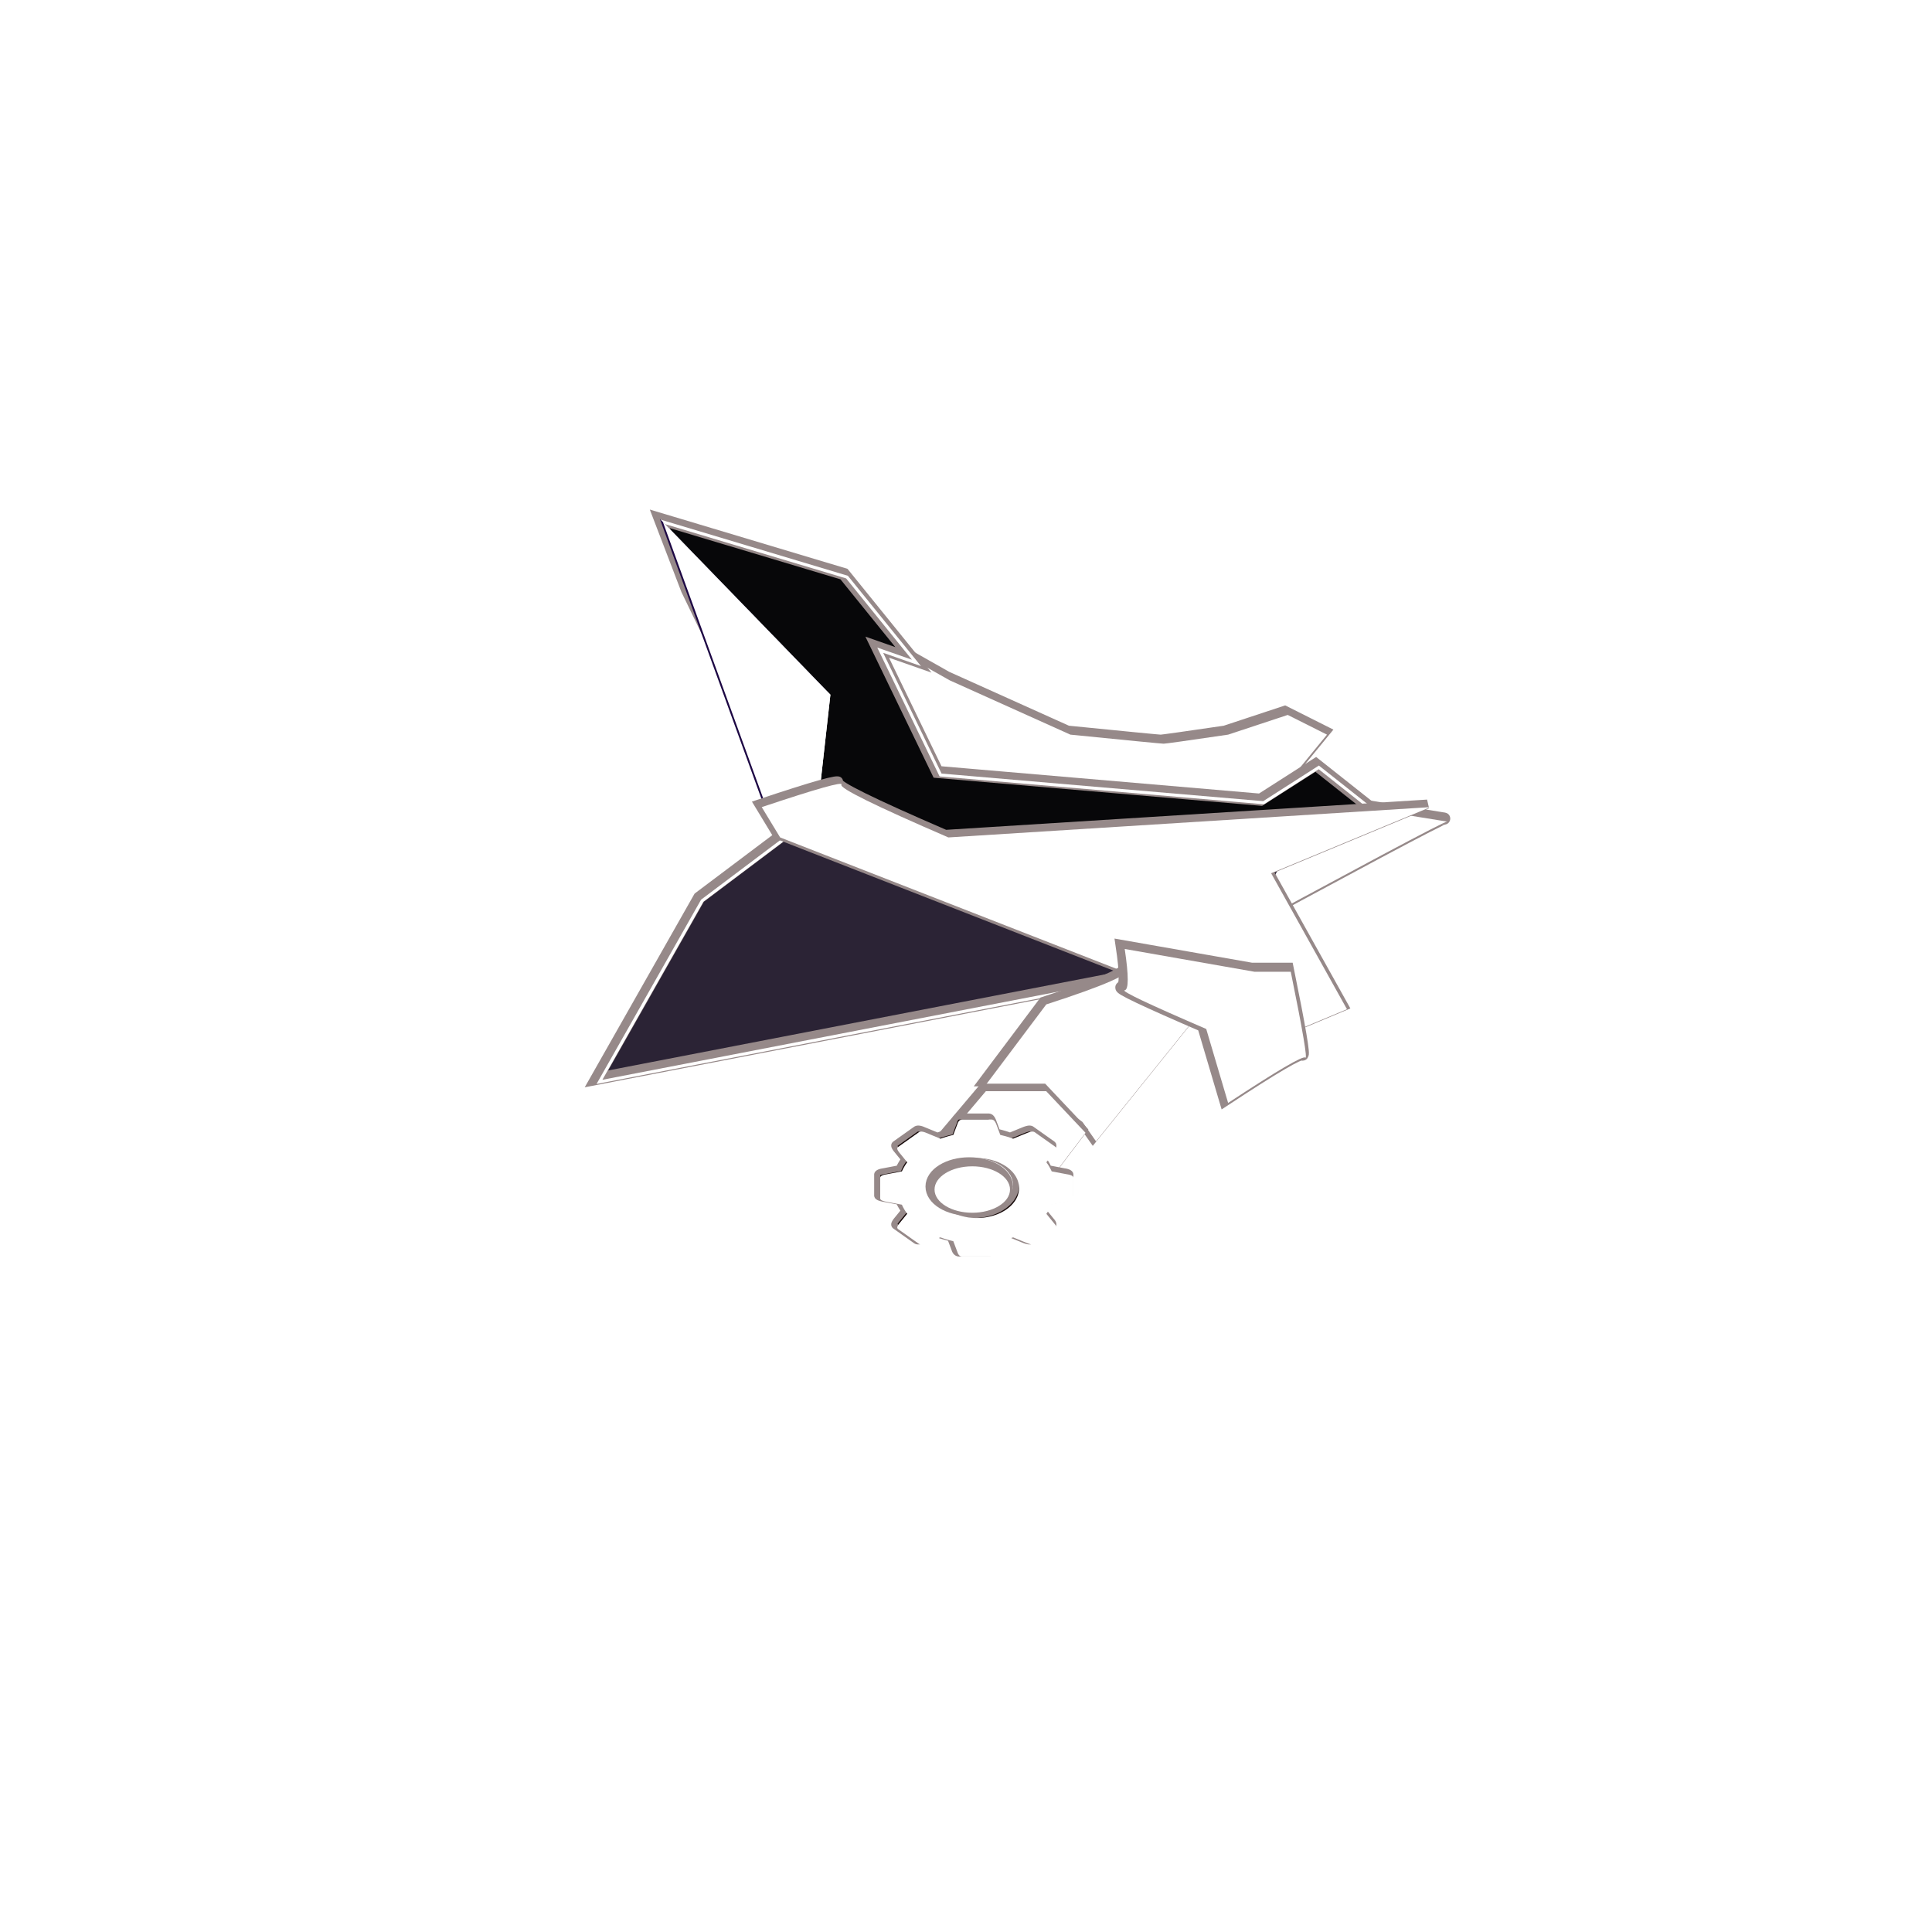 <?xml version="1.0" encoding="UTF-8" standalone="no"?>
<!DOCTYPE svg PUBLIC "-//W3C//DTD SVG 1.1//EN" "http://www.w3.org/Graphics/SVG/1.1/DTD/svg11.dtd">
<svg version="1.1" xmlns="http://www.w3.org/2000/svg" xmlns:xlink="http://www.w3.org/1999/xlink" preserveAspectRatio="xMidYMid meet" viewBox="0 0 640 640" width="640" height="640"><defs><path d="M478.38 271.16C477.57 271.02 449.31 286.09 393.58 316.36L290.58 278.14L338.58 284.91L439.58 264.91C466.24 269.21 479.18 271.29 478.38 271.16Z" id="b1iUxO52uI"></path><path d="" id="e44YRvXEj"></path><path d="" id="aFk2eqoJ8"></path><path d="M417.58 268.03L309.58 255.73L301.58 238.36L290.58 211.36L313.58 224.36L353.58 242.36C373.58 244.36 383.88 245.36 384.49 245.36C385.1 245.36 392.22 244.36 405.83 242.36L425.58 235.83L438.58 242.36L417.58 268.03Z" id="a1wHRl3jk6"></path><path d="M454.58 268.03L435.87 253.21L417.58 264.91L310.58 255.73L290.58 214.38L302.58 218.59L279.58 190.17L218.58 171.88L227.58 195.36L255.58 253.21L290.58 278.14" id="b1kzORMS37"></path><path d="M409.74 316.36C374.38 323.2 303.66 336.88 197.58 357.39L231.63 297.36L275.89 264.07L309.95 280.7L431.4 271.16" id="b3V19ET0ih"></path><path d="M256.08 275.21L270.08 264.91L274.08 229.12L218.58 171.88L256.08 275.21Z" id="a4pYfFo5YN"></path><path d="M251.34 266.37C269.61 260.26 278.4 257.78 277.73 258.94C277.05 260.09 288.86 265.91 313.16 276.41L472.83 266.37L420.08 288.27L445.2 333.32L424.9 341.82L257.43 276.41L251.34 266.37Z" id="a9NejROm"></path><path d="" id="a3OcPm0Gcu"></path><path d="M372.58 319.87C371.24 318.22 379.91 322.17 398.58 331.73L362.08 377.09L357.58 370.66L340.58 358.36L325.58 358.36L345.58 331.73C364.91 325.49 373.91 321.53 372.58 319.87Z" id="b4kgDgZiW5"></path><path d="M345.58 360.48L358.58 374.25L338.58 400.74L316.58 398.99L308.58 389.37L308.58 380.61L325.58 360.48L345.58 360.48Z" id="bkvSeD6gu"></path><path d="M327.5 369.87L327.57 369.87L327.63 369.88L327.68 369.89L327.74 369.9L327.79 369.92L327.85 369.93L327.9 369.95L327.95 369.97L328 370L328.04 370.02L328.09 370.05L328.13 370.08L328.18 370.1L328.22 370.14L328.26 370.17L328.3 370.2L328.34 370.24L328.37 370.28L328.41 370.32L328.44 370.36L328.48 370.4L328.51 370.44L328.54 370.49L328.58 370.53L328.61 370.58L328.64 370.63L328.67 370.68L328.7 370.73L328.73 370.78L328.76 370.83L328.78 370.89L328.81 370.94L328.84 371L328.87 371.05L328.89 371.11L328.92 371.16L328.95 371.22L328.98 371.28L330.36 374.96L330.79 375.06L331.75 375.3L332.7 375.57L333.62 375.86L334.52 376.17L334.6 376.2L339.26 374.29L339.34 374.26L339.42 374.23L339.49 374.21L339.57 374.18L339.64 374.15L339.72 374.13L339.79 374.11L339.87 374.08L339.94 374.06L340.01 374.04L340.08 374.02L340.15 374L340.22 373.98L340.29 373.96L340.36 373.94L340.43 373.93L340.49 373.92L340.56 373.9L340.63 373.89L340.69 373.88L340.75 373.87L340.82 373.87L340.88 373.86L340.94 373.86L341 373.86L341.06 373.86L341.12 373.86L341.18 373.87L341.24 373.87L341.29 373.88L341.35 373.89L341.4 373.9L341.46 373.92L341.51 373.94L341.56 373.95L341.61 373.98L341.66 374L341.71 374.03L341.76 374.06L341.81 374.09L348.6 378.9L348.64 378.94L348.68 378.97L348.72 379.01L348.76 379.04L348.79 379.08L348.82 379.12L348.84 379.15L348.87 379.19L348.88 379.23L348.9 379.27L348.91 379.32L348.92 379.36L348.93 379.4L348.94 379.44L348.94 379.49L348.94 379.53L348.94 379.58L348.93 379.62L348.92 379.67L348.91 379.71L348.9 379.76L348.89 379.81L348.87 379.86L348.85 379.9L348.83 379.95L348.81 380L348.78 380.05L348.76 380.1L348.73 380.15L348.7 380.2L348.67 380.25L348.63 380.3L348.6 380.35L348.56 380.4L348.52 380.45L348.48 380.5L348.44 380.55L348.4 380.6L348.36 380.66L348.31 380.71L345.62 384.01L345.67 384.08L346.12 384.72L346.53 385.38L346.91 386.05L347.25 386.73L347.38 387.03L352.58 388.02L352.66 388.03L352.74 388.04L352.82 388.06L352.9 388.07L352.98 388.09L353.06 388.11L353.13 388.12L353.21 388.14L353.28 388.16L353.35 388.18L353.42 388.2L353.49 388.22L353.56 388.24L353.63 388.27L353.69 388.29L353.76 388.31L353.82 388.34L353.88 388.36L353.93 388.39L353.99 388.42L354.04 388.44L354.09 388.47L354.14 388.5L354.19 388.53L354.23 388.56L354.28 388.6L354.32 388.63L354.35 388.66L354.39 388.7L354.42 388.73L354.45 388.77L354.47 388.81L354.5 388.85L354.52 388.89L354.54 388.93L354.55 388.97L354.56 389.01L354.57 389.06L354.57 389.1L354.58 389.15L354.58 395.96L354.57 396L354.57 396.05L354.56 396.09L354.55 396.13L354.54 396.18L354.52 396.21L354.5 396.25L354.47 396.29L354.45 396.33L354.42 396.36L354.39 396.4L354.35 396.43L354.32 396.46L354.28 396.49L354.23 396.52L354.19 396.55L354.14 396.58L354.09 396.61L354.04 396.64L353.99 396.66L353.93 396.69L353.88 396.71L353.82 396.74L353.76 396.76L353.69 396.79L353.63 396.81L353.56 396.83L353.49 396.85L353.42 396.87L353.35 396.9L353.28 396.92L353.21 396.94L353.13 396.96L353.06 396.98L352.98 397L352.9 397.01L352.82 397.03L352.74 397.05L352.66 397.07L352.58 397.09L347.38 398.07L347.25 398.38L346.91 399.06L346.53 399.73L346.12 400.38L345.67 401.03L345.62 401.09L348.31 404.39L348.36 404.44L348.4 404.49L348.44 404.54L348.48 404.59L348.52 404.64L348.56 404.69L348.6 404.74L348.63 404.79L348.67 404.84L348.7 404.89L348.73 404.94L348.76 404.99L348.78 405.04L348.81 405.09L348.83 405.14L348.85 405.19L348.87 405.24L348.89 405.28L348.9 405.33L348.91 405.38L348.92 405.42L348.93 405.47L348.94 405.52L348.94 405.56L348.94 405.61L348.94 405.65L348.93 405.69L348.92 405.74L348.91 405.78L348.9 405.82L348.88 405.86L348.87 405.9L348.84 405.94L348.82 405.98L348.79 406.01L348.76 406.05L348.72 406.09L348.68 406.12L348.64 406.16L348.6 406.19L341.81 411L341.76 411.04L341.71 411.07L341.66 411.09L341.61 411.12L341.56 411.14L341.51 411.16L341.46 411.18L341.4 411.19L341.35 411.2L341.29 411.21L341.24 411.22L341.18 411.23L341.12 411.23L341.06 411.23L341 411.23L340.94 411.23L340.88 411.23L340.82 411.23L340.75 411.22L340.69 411.21L340.63 411.2L340.56 411.19L340.49 411.18L340.43 411.16L340.36 411.15L340.29 411.13L340.22 411.11L340.15 411.1L340.08 411.08L340.01 411.06L339.94 411.03L339.87 411.01L339.79 410.99L339.72 410.96L339.64 410.94L339.57 410.91L339.49 410.89L339.42 410.86L339.34 410.83L339.26 410.8L334.62 408.9L334.52 408.93L333.62 409.25L332.7 409.54L331.75 409.81L330.79 410.05L330.36 410.15L328.98 413.83L328.95 413.88L328.92 413.94L328.89 414L328.87 414.06L328.84 414.11L328.81 414.17L328.78 414.22L328.76 414.27L328.73 414.33L328.7 414.38L328.67 414.43L328.64 414.48L328.61 414.53L328.58 414.57L328.54 414.62L328.51 414.66L328.48 414.71L328.44 414.75L328.41 414.79L328.37 414.83L328.34 414.87L328.3 414.9L328.26 414.94L328.22 414.97L328.18 415L328.13 415.03L328.09 415.06L328.04 415.09L328 415.11L327.95 415.13L327.9 415.15L327.85 415.17L327.79 415.19L327.74 415.2L327.68 415.22L327.63 415.23L327.57 415.23L327.5 415.24L327.44 415.24L327.38 415.24L317.78 415.24L317.71 415.24L317.65 415.24L317.58 415.23L317.52 415.23L317.46 415.22L317.41 415.2L317.35 415.19L317.29 415.17L317.24 415.15L317.19 415.13L317.14 415.11L317.09 415.09L317.04 415.06L316.99 415.03L316.95 415L316.9 414.97L316.86 414.94L316.82 414.9L316.78 414.87L316.74 414.83L316.7 414.79L316.67 414.75L316.63 414.71L316.6 414.66L316.56 414.62L316.53 414.57L316.5 414.53L316.47 414.48L316.44 414.43L316.41 414.38L316.38 414.33L316.36 414.27L316.33 414.22L316.31 414.17L316.28 414.11L316.26 414.06L316.24 414L316.22 413.94L316.2 413.88L316.18 413.83L314.79 410.15L314.36 410.05L313.4 409.81L312.46 409.54L311.53 409.25L310.63 408.93L310.52 408.89L305.89 410.79L305.82 410.82L305.74 410.85L305.67 410.88L305.6 410.91L305.53 410.94L305.46 410.97L305.39 410.99L305.31 411.02L305.24 411.04L305.17 411.06L305.1 411.09L305.03 411.11L304.96 411.12L304.89 411.14L304.82 411.16L304.76 411.17L304.69 411.19L304.62 411.2L304.55 411.21L304.49 411.22L304.42 411.22L304.36 411.23L304.29 411.23L304.23 411.23L304.17 411.23L304.11 411.23L304.05 411.23L303.99 411.22L303.93 411.22L303.87 411.21L303.81 411.19L303.75 411.18L303.7 411.17L303.64 411.15L303.59 411.13L303.54 411.1L303.49 411.08L303.44 411.05L303.39 411.02L303.34 410.99L296.55 406.18L296.51 406.14L296.47 406.11L296.43 406.08L296.4 406.04L296.37 406L296.34 405.97L296.31 405.93L296.29 405.89L296.28 405.85L296.26 405.81L296.25 405.77L296.24 405.73L296.23 405.69L296.23 405.65L296.23 405.61L296.23 405.56L296.24 405.52L296.24 405.47L296.25 405.43L296.26 405.38L296.28 405.34L296.29 405.29L296.31 405.24L296.33 405.2L296.35 405.15L296.37 405.1L296.4 405.05L296.43 405L296.45 404.95L296.48 404.9L296.51 404.85L296.55 404.8L296.58 404.75L296.61 404.7L296.65 404.64L296.68 404.59L296.72 404.54L296.76 404.48L296.8 404.43L296.84 404.37L299.52 401.08L299.48 401.03L299.03 400.38L298.62 399.73L298.24 399.06L297.9 398.38L297.77 398.07L292.58 397.09L292.49 397.07L292.41 397.05L292.33 397.03L292.25 397.01L292.17 397L292.1 396.98L292.02 396.96L291.94 396.94L291.87 396.92L291.8 396.9L291.73 396.87L291.66 396.85L291.59 396.83L291.52 396.81L291.46 396.79L291.39 396.76L291.33 396.74L291.27 396.71L291.22 396.69L291.16 396.66L291.11 396.64L291.06 396.61L291.01 396.58L290.96 396.55L290.92 396.52L290.88 396.49L290.84 396.46L290.8 396.43L290.76 396.4L290.73 396.36L290.7 396.33L290.68 396.29L290.65 396.25L290.63 396.21L290.62 396.18L290.6 396.13L290.59 396.09L290.58 396.05L290.58 396L290.58 395.96L290.58 389.15L290.58 389.1L290.58 389.06L290.59 389.01L290.6 388.97L290.62 388.93L290.63 388.89L290.65 388.85L290.68 388.81L290.7 388.77L290.73 388.73L290.76 388.7L290.8 388.66L290.84 388.63L290.88 388.6L290.92 388.56L290.96 388.53L291.01 388.5L291.06 388.47L291.11 388.44L291.16 388.42L291.22 388.39L291.27 388.36L291.33 388.34L291.39 388.31L291.46 388.29L291.52 388.27L291.59 388.24L291.66 388.22L291.73 388.2L291.8 388.18L291.87 388.16L291.94 388.14L292.02 388.12L292.1 388.11L292.17 388.09L292.25 388.07L292.33 388.06L292.41 388.04L292.49 388.03L292.58 388.02L297.77 387.03L297.9 386.73L298.24 386.05L298.62 385.38L299.03 384.72L299.48 384.08L299.53 384.02L296.84 380.72L296.8 380.67L296.76 380.61L296.72 380.56L296.68 380.5L296.65 380.45L296.61 380.4L296.58 380.35L296.55 380.29L296.51 380.24L296.48 380.19L296.45 380.14L296.43 380.09L296.4 380.04L296.37 379.99L296.35 379.94L296.33 379.9L296.31 379.85L296.29 379.8L296.28 379.75L296.26 379.71L296.25 379.66L296.24 379.62L296.24 379.57L296.23 379.53L296.23 379.49L296.23 379.45L296.23 379.4L296.24 379.36L296.25 379.32L296.26 379.28L296.28 379.24L296.29 379.2L296.31 379.16L296.34 379.13L296.37 379.09L296.4 379.05L296.43 379.02L296.47 378.98L296.51 378.95L296.55 378.92L303.34 374.1L303.39 374.07L303.44 374.04L303.49 374.01L303.54 373.99L303.59 373.97L303.64 373.95L303.7 373.93L303.75 373.91L303.81 373.9L303.87 373.89L303.93 373.88L303.99 373.87L304.05 373.86L304.11 373.86L304.17 373.86L304.23 373.86L304.29 373.86L304.36 373.86L304.42 373.87L304.49 373.88L304.55 373.89L304.62 373.9L304.69 373.91L304.76 373.92L304.82 373.94L304.89 373.95L304.96 373.97L305.03 373.99L305.1 374.01L305.17 374.03L305.24 374.05L305.31 374.08L305.39 374.1L305.46 374.13L305.53 374.15L305.6 374.18L305.67 374.21L305.74 374.24L305.82 374.27L305.89 374.3L310.54 376.21L310.63 376.17L311.53 375.86L312.46 375.57L313.4 375.3L314.36 375.06L314.79 374.96L316.18 371.28L316.2 371.22L316.22 371.16L316.24 371.11L316.26 371.05L316.28 371L316.31 370.94L316.33 370.89L316.36 370.83L316.38 370.78L316.41 370.73L316.44 370.68L316.47 370.63L316.5 370.58L316.53 370.53L316.56 370.49L316.6 370.44L316.63 370.4L316.67 370.36L316.7 370.32L316.74 370.28L316.78 370.24L316.82 370.2L316.86 370.17L316.9 370.14L316.95 370.1L316.99 370.08L317.04 370.05L317.09 370.02L317.14 370L317.19 369.97L317.24 369.95L317.29 369.93L317.35 369.92L317.41 369.9L317.46 369.89L317.52 369.88L317.58 369.87L317.65 369.87L317.71 369.86L317.78 369.86L327.38 369.86L327.44 369.86L327.5 369.87ZM321.43 382.66L320.86 382.7L320.3 382.76L319.75 382.83L319.21 382.91L318.68 383.02L318.15 383.13L317.63 383.26L317.13 383.41L316.63 383.56L316.14 383.73L315.67 383.92L315.2 384.11L314.75 384.32L314.31 384.54L313.88 384.77L313.46 385.02L313.06 385.27L312.68 385.53L312.3 385.81L311.95 386.09L311.6 386.39L311.28 386.69L310.97 387L310.67 387.32L310.4 387.65L310.14 387.99L309.9 388.34L309.68 388.69L309.47 389.05L309.29 389.42L309.13 389.79L308.98 390.17L308.86 390.55L308.76 390.94L308.68 391.34L308.62 391.74L308.59 392.14L308.58 392.55L308.59 392.96L308.62 393.37L308.68 393.77L308.76 394.16L308.86 394.55L308.98 394.94L309.13 395.32L309.29 395.69L309.47 396.06L309.68 396.42L309.9 396.77L310.14 397.12L310.4 397.45L310.67 397.78L310.97 398.1L311.28 398.42L311.6 398.72L311.95 399.01L312.3 399.3L312.68 399.57L313.06 399.84L313.46 400.09L313.88 400.33L314.31 400.57L314.75 400.79L315.2 400.99L315.67 401.19L316.14 401.37L316.63 401.54L317.13 401.7L317.63 401.84L318.15 401.97L318.68 402.09L319.21 402.19L319.75 402.28L320.3 402.35L320.86 402.41L321.43 402.45L322 402.47L322.58 402.48L323.15 402.47L323.72 402.45L324.29 402.41L324.85 402.35L325.4 402.28L325.94 402.19L326.47 402.09L327 401.97L327.52 401.84L328.03 401.7L328.52 401.54L329.01 401.37L329.49 401.19L329.95 400.99L330.4 400.79L330.84 400.57L331.27 400.33L331.69 400.09L332.09 399.84L332.48 399.57L332.85 399.3L333.21 399.01L333.55 398.72L333.87 398.42L334.18 398.1L334.48 397.78L334.75 397.45L335.01 397.12L335.25 396.77L335.48 396.42L335.68 396.06L335.86 395.69L336.03 395.32L336.17 394.94L336.29 394.55L336.39 394.16L336.47 393.77L336.53 393.37L336.56 392.96L336.58 392.55L336.56 392.14L336.53 391.74L336.47 391.34L336.39 390.94L336.29 390.55L336.17 390.17L336.03 389.79L335.86 389.42L335.68 389.05L335.48 388.69L335.25 388.34L335.01 387.99L334.75 387.65L334.48 387.32L334.18 387L333.87 386.69L333.55 386.39L333.21 386.09L332.85 385.81L332.48 385.53L332.09 385.27L331.69 385.02L331.27 384.77L330.84 384.54L330.4 384.32L329.95 384.11L329.49 383.92L329.01 383.73L328.52 383.56L328.03 383.41L327.52 383.26L327 383.13L326.47 383.02L325.94 382.91L325.4 382.83L324.85 382.76L324.29 382.7L323.72 382.66L323.15 382.63L322.58 382.63L322 382.63L321.43 382.66Z" id="c2KmOb43xd"></path><path d="M333.58 393.05C333.58 397.3 327.97 400.74 321.08 400.74C314.18 400.74 308.58 397.3 308.58 393.05C308.58 388.81 314.18 385.36 321.08 385.36C327.97 385.36 333.58 388.81 333.58 393.05Z" id="a1sdr3Eybf"></path><path d="" id="a3sQRdf0G"></path><path d="" id="a3ghj7zOJY"></path><path d="M426.58 320.91C430.58 340.54 432.18 350.02 431.4 349.34C430.61 348.65 422.09 353.66 405.83 364.36L398.58 339.86C379.24 331.53 370.24 327.25 371.58 327.03C372.91 326.81 372.91 322.25 371.58 313.36L414.58 320.91L426.58 320.91Z" id="jXQEYoNPN"></path></defs><g><g><g><g><filter id="shadow16036249" x="281.58" y="255.91" width="206.83" height="70.45" filterUnits="userSpaceOnUse" primitiveUnits="userSpaceOnUse"><feFlood></feFlood><feComposite in2="SourceAlpha" operator="in"></feComposite><feGaussianBlur stdDeviation="1"></feGaussianBlur><feOffset dx="1" dy="1" result="afterOffset"></feOffset><feFlood flood-color="#000000" flood-opacity="0.5"></feFlood><feComposite in2="afterOffset" operator="in"></feComposite><feMorphology operator="dilate" radius="1"></feMorphology><feComposite in2="SourceAlpha" operator="out"></feComposite></filter><path d="M478.38 271.16C477.57 271.02 449.31 286.09 393.58 316.36L290.58 278.14L338.58 284.91L439.58 264.91C466.24 269.21 479.18 271.29 478.38 271.16Z" id="bfnH8Jbho" fill="white" fill-opacity="1" filter="url(#shadow16036249)"></path></g><use xlink:href="#b1iUxO52uI" opacity="1" fill="#170a0a" fill-opacity="1"></use><g><use xlink:href="#b1iUxO52uI" opacity="1" fill-opacity="0" stroke="#968989" stroke-width="4" stroke-opacity="1"></use></g><g><filter id="shadow14373717" x="281.58" y="255.91" width="206.83" height="70.45" filterUnits="userSpaceOnUse" primitiveUnits="userSpaceOnUse"><feFlood></feFlood><feComposite in2="SourceAlpha" operator="out"></feComposite><feGaussianBlur stdDeviation="1"></feGaussianBlur><feOffset dx="1" dy="1" result="afterOffset"></feOffset><feFlood flood-color="#ffffff" flood-opacity="0.8"></feFlood><feComposite in2="afterOffset" operator="in"></feComposite><feMorphology operator="dilate" radius="1"></feMorphology><feComposite in2="SourceAlpha" operator="in"></feComposite></filter><path d="M478.38 271.16C477.57 271.02 449.31 286.09 393.58 316.36L290.58 278.14L338.58 284.91L439.58 264.91C466.24 269.21 479.18 271.29 478.38 271.16Z" id="bZCDayg3y" fill="white" fill-opacity="1" filter="url(#shadow14373717)"></path></g></g><g><g><filter id="shadow3350475" x="432.83" y="349.36" width="19" height="19" filterUnits="userSpaceOnUse" primitiveUnits="userSpaceOnUse"><feFlood></feFlood><feComposite in2="SourceAlpha" operator="in"></feComposite><feGaussianBlur stdDeviation="1"></feGaussianBlur><feOffset dx="1" dy="1" result="afterOffset"></feOffset><feFlood flood-color="#000000" flood-opacity="0.5"></feFlood><feComposite in2="afterOffset" operator="in"></feComposite><feMorphology operator="dilate" radius="1"></feMorphology><feComposite in2="SourceAlpha" operator="out"></feComposite></filter><path d="" id="eZEqBlfQL" fill="none" stroke="white" filter="url(#shadow3350475)"></path></g><g><use xlink:href="#e44YRvXEj" opacity="1" fill-opacity="0" stroke="#968989" stroke-width="4" stroke-opacity="1"></use></g><g><filter id="shadow14803405" x="432.83" y="349.36" width="19" height="19" filterUnits="userSpaceOnUse" primitiveUnits="userSpaceOnUse"><feFlood></feFlood><feComposite in2="SourceAlpha" operator="out"></feComposite><feGaussianBlur stdDeviation="1"></feGaussianBlur><feOffset dx="1" dy="1" result="afterOffset"></feOffset><feFlood flood-color="#ffffff" flood-opacity="0.8"></feFlood><feComposite in2="afterOffset" operator="in"></feComposite><feMorphology operator="dilate" radius="1"></feMorphology><feComposite in2="SourceAlpha" operator="in"></feComposite></filter><path d="" id="c2dE2xTu6a" fill="none" stroke="white" filter="url(#shadow14803405)"></path></g></g><g><g><filter id="shadow2722849" x="426.87" y="233.36" width="19" height="19" filterUnits="userSpaceOnUse" primitiveUnits="userSpaceOnUse"><feFlood></feFlood><feComposite in2="SourceAlpha" operator="in"></feComposite><feGaussianBlur stdDeviation="1"></feGaussianBlur><feOffset dx="1" dy="1" result="afterOffset"></feOffset><feFlood flood-color="#000000" flood-opacity="0.5"></feFlood><feComposite in2="afterOffset" operator="in"></feComposite><feMorphology operator="dilate" radius="1"></feMorphology><feComposite in2="SourceAlpha" operator="out"></feComposite></filter><path d="" id="alzIUEnyN" fill="none" stroke="white" filter="url(#shadow2722849)"></path></g><g><use xlink:href="#aFk2eqoJ8" opacity="1" fill-opacity="0" stroke="#968989" stroke-width="4" stroke-opacity="1"></use></g><g><filter id="shadow708797" x="426.87" y="233.36" width="19" height="19" filterUnits="userSpaceOnUse" primitiveUnits="userSpaceOnUse"><feFlood></feFlood><feComposite in2="SourceAlpha" operator="out"></feComposite><feGaussianBlur stdDeviation="1"></feGaussianBlur><feOffset dx="1" dy="1" result="afterOffset"></feOffset><feFlood flood-color="#ffffff" flood-opacity="0.8"></feFlood><feComposite in2="afterOffset" operator="in"></feComposite><feMorphology operator="dilate" radius="1"></feMorphology><feComposite in2="SourceAlpha" operator="in"></feComposite></filter><path d="" id="bY0uW0rdM" fill="none" stroke="white" filter="url(#shadow708797)"></path></g></g><g><g><filter id="shadow3090702" x="281.58" y="202.36" width="167" height="75.67" filterUnits="userSpaceOnUse" primitiveUnits="userSpaceOnUse"><feFlood></feFlood><feComposite in2="SourceAlpha" operator="in"></feComposite><feGaussianBlur stdDeviation="1"></feGaussianBlur><feOffset dx="1" dy="1" result="afterOffset"></feOffset><feFlood flood-color="#000000" flood-opacity="0.5"></feFlood><feComposite in2="afterOffset" operator="in"></feComposite><feMorphology operator="dilate" radius="1"></feMorphology><feComposite in2="SourceAlpha" operator="out"></feComposite></filter><path d="M417.58 268.03L309.58 255.73L301.58 238.36L290.58 211.36L313.58 224.36L353.58 242.36C373.58 244.36 383.88 245.36 384.49 245.36C385.1 245.36 392.22 244.36 405.83 242.36L425.58 235.83L438.58 242.36L417.58 268.03Z" id="jaFgHQ245" fill="white" fill-opacity="1" filter="url(#shadow3090702)"></path></g><use xlink:href="#a1wHRl3jk6" opacity="1" fill="#0e054e" fill-opacity="1"></use><g><use xlink:href="#a1wHRl3jk6" opacity="1" fill-opacity="0" stroke="#968989" stroke-width="4" stroke-opacity="1"></use></g><g><filter id="shadow7235444" x="281.58" y="202.36" width="167" height="75.67" filterUnits="userSpaceOnUse" primitiveUnits="userSpaceOnUse"><feFlood></feFlood><feComposite in2="SourceAlpha" operator="out"></feComposite><feGaussianBlur stdDeviation="1"></feGaussianBlur><feOffset dx="1" dy="1" result="afterOffset"></feOffset><feFlood flood-color="#ffffff" flood-opacity="0.8"></feFlood><feComposite in2="afterOffset" operator="in"></feComposite><feMorphology operator="dilate" radius="1"></feMorphology><feComposite in2="SourceAlpha" operator="in"></feComposite></filter><path d="M417.58 268.03L309.58 255.73L301.58 238.36L290.58 211.36L313.58 224.36L353.58 242.36C373.58 244.36 383.88 245.36 384.49 245.36C385.1 245.36 392.22 244.36 405.83 242.36L425.58 235.83L438.58 242.36L417.58 268.03Z" id="c14qYus1OU" fill="white" fill-opacity="1" filter="url(#shadow7235444)"></path></g></g><g><g><filter id="shadow9809504" x="209.58" y="162.88" width="255" height="125.25" filterUnits="userSpaceOnUse" primitiveUnits="userSpaceOnUse"><feFlood></feFlood><feComposite in2="SourceAlpha" operator="in"></feComposite><feGaussianBlur stdDeviation="1"></feGaussianBlur><feOffset dx="1" dy="1" result="afterOffset"></feOffset><feFlood flood-color="#000000" flood-opacity="0.5"></feFlood><feComposite in2="afterOffset" operator="in"></feComposite><feMorphology operator="dilate" radius="1"></feMorphology><feComposite in2="SourceAlpha" operator="out"></feComposite></filter><path d="M454.58 268.03L435.87 253.21L417.58 264.91L310.58 255.73L290.58 214.38L302.58 218.59L279.58 190.17L218.58 171.88L227.58 195.36L255.58 253.21L290.58 278.14" id="cg6bkyvvW" fill="none" stroke="white" filter="url(#shadow9809504)"></path></g><use xlink:href="#b1kzORMS37" opacity="1" fill="#070709" fill-opacity="1"></use><g><use xlink:href="#b1kzORMS37" opacity="1" fill-opacity="0" stroke="#968989" stroke-width="4" stroke-opacity="1"></use></g><g><filter id="shadow2352820" x="209.58" y="162.88" width="255" height="125.25" filterUnits="userSpaceOnUse" primitiveUnits="userSpaceOnUse"><feFlood></feFlood><feComposite in2="SourceAlpha" operator="out"></feComposite><feGaussianBlur stdDeviation="1"></feGaussianBlur><feOffset dx="1" dy="1" result="afterOffset"></feOffset><feFlood flood-color="#ffffff" flood-opacity="0.8"></feFlood><feComposite in2="afterOffset" operator="in"></feComposite><feMorphology operator="dilate" radius="1"></feMorphology><feComposite in2="SourceAlpha" operator="in"></feComposite></filter><path d="M454.58 268.03L435.87 253.21L417.58 264.91L310.58 255.73L290.58 214.38L302.58 218.59L279.58 190.17L218.58 171.88L227.58 195.36L255.58 253.21L290.58 278.14" id="fnNIan6Wq" fill="none" stroke="white" filter="url(#shadow2352820)"></path></g></g><g><g><filter id="shadow1054930" x="188.58" y="255.07" width="252.82" height="112.32" filterUnits="userSpaceOnUse" primitiveUnits="userSpaceOnUse"><feFlood></feFlood><feComposite in2="SourceAlpha" operator="in"></feComposite><feGaussianBlur stdDeviation="1"></feGaussianBlur><feOffset dx="1" dy="1" result="afterOffset"></feOffset><feFlood flood-color="#000000" flood-opacity="0.5"></feFlood><feComposite in2="afterOffset" operator="in"></feComposite><feMorphology operator="dilate" radius="1"></feMorphology><feComposite in2="SourceAlpha" operator="out"></feComposite></filter><path d="M409.74 316.36C374.38 323.2 303.66 336.88 197.58 357.39L231.63 297.36L275.89 264.07L309.95 280.7L431.4 271.16" id="e15Bs59rGA" fill="none" stroke="white" filter="url(#shadow1054930)"></path></g><use xlink:href="#b3V19ET0ih" opacity="1" fill="#0a0115" fill-opacity="0.86"></use><g><use xlink:href="#b3V19ET0ih" opacity="1" fill-opacity="0" stroke="#968989" stroke-width="4" stroke-opacity="1"></use></g><g><filter id="shadow6783849" x="188.58" y="255.07" width="252.82" height="112.32" filterUnits="userSpaceOnUse" primitiveUnits="userSpaceOnUse"><feFlood></feFlood><feComposite in2="SourceAlpha" operator="out"></feComposite><feGaussianBlur stdDeviation="1"></feGaussianBlur><feOffset dx="1" dy="1" result="afterOffset"></feOffset><feFlood flood-color="#ffffff" flood-opacity="0.8"></feFlood><feComposite in2="afterOffset" operator="in"></feComposite><feMorphology operator="dilate" radius="1"></feMorphology><feComposite in2="SourceAlpha" operator="in"></feComposite></filter><path d="M409.74 316.36C374.38 323.2 303.66 336.88 197.58 357.39L231.63 297.36L275.89 264.07L309.95 280.7L431.4 271.16" id="aYzQQdHVE" fill="none" stroke="white" filter="url(#shadow6783849)"></path></g></g><g><g><filter id="shadow3597333" x="209.58" y="162.88" width="74.5" height="122.33" filterUnits="userSpaceOnUse" primitiveUnits="userSpaceOnUse"><feFlood></feFlood><feComposite in2="SourceAlpha" operator="in"></feComposite><feGaussianBlur stdDeviation="1"></feGaussianBlur><feOffset dx="1" dy="1" result="afterOffset"></feOffset><feFlood flood-color="#000000" flood-opacity="0.5"></feFlood><feComposite in2="afterOffset" operator="in"></feComposite><feMorphology operator="dilate" radius="1"></feMorphology><feComposite in2="SourceAlpha" operator="out"></feComposite></filter><path d="M256.08 275.21L270.08 264.91L274.08 229.12L218.58 171.88L256.08 275.21Z" id="b1zD2hg1Jg" fill="white" fill-opacity="1" filter="url(#shadow3597333)"></path></g><use xlink:href="#a4pYfFo5YN" opacity="1" fill="#1d0744" fill-opacity="1"></use><g><use xlink:href="#a4pYfFo5YN" opacity="1" fill-opacity="0" stroke="#968989" stroke-width="0" stroke-opacity="1"></use></g><g><filter id="shadow9568696" x="209.58" y="162.88" width="74.5" height="122.33" filterUnits="userSpaceOnUse" primitiveUnits="userSpaceOnUse"><feFlood></feFlood><feComposite in2="SourceAlpha" operator="out"></feComposite><feGaussianBlur stdDeviation="1"></feGaussianBlur><feOffset dx="1" dy="1" result="afterOffset"></feOffset><feFlood flood-color="#ffffff" flood-opacity="0.8"></feFlood><feComposite in2="afterOffset" operator="in"></feComposite><feMorphology operator="dilate" radius="1"></feMorphology><feComposite in2="SourceAlpha" operator="in"></feComposite></filter><path d="M256.08 275.21L270.08 264.91L274.08 229.12L218.58 171.88L256.08 275.21Z" id="f1IloVZcPo" fill="white" fill-opacity="1" filter="url(#shadow9568696)"></path></g></g><g><g><filter id="shadow8263445" x="242.34" y="249.66" width="240.49" height="102.16" filterUnits="userSpaceOnUse" primitiveUnits="userSpaceOnUse"><feFlood></feFlood><feComposite in2="SourceAlpha" operator="in"></feComposite><feGaussianBlur stdDeviation="1"></feGaussianBlur><feOffset dx="1" dy="1" result="afterOffset"></feOffset><feFlood flood-color="#000000" flood-opacity="0.5"></feFlood><feComposite in2="afterOffset" operator="in"></feComposite><feMorphology operator="dilate" radius="1"></feMorphology><feComposite in2="SourceAlpha" operator="out"></feComposite></filter><path d="M251.34 266.37C269.61 260.26 278.4 257.78 277.73 258.94C277.05 260.09 288.86 265.91 313.16 276.41L472.83 266.37L420.08 288.27L445.2 333.32L424.9 341.82L257.43 276.41L251.34 266.37Z" id="b2ouan24Dj" fill="white" fill-opacity="1" filter="url(#shadow8263445)"></path></g><use xlink:href="#a9NejROm" opacity="1" fill="#030109" fill-opacity="1"></use><g><use xlink:href="#a9NejROm" opacity="1" fill-opacity="0" stroke="#968989" stroke-width="3" stroke-opacity="1"></use></g><g><filter id="shadow8971023" x="242.34" y="249.66" width="240.49" height="102.16" filterUnits="userSpaceOnUse" primitiveUnits="userSpaceOnUse"><feFlood></feFlood><feComposite in2="SourceAlpha" operator="out"></feComposite><feGaussianBlur stdDeviation="1"></feGaussianBlur><feOffset dx="1" dy="1" result="afterOffset"></feOffset><feFlood flood-color="#ffffff" flood-opacity="0.8"></feFlood><feComposite in2="afterOffset" operator="in"></feComposite><feMorphology operator="dilate" radius="1"></feMorphology><feComposite in2="SourceAlpha" operator="in"></feComposite></filter><path d="M251.34 266.37C269.61 260.26 278.4 257.78 277.73 258.94C277.05 260.09 288.86 265.91 313.16 276.41L472.83 266.37L420.08 288.27L445.2 333.32L424.9 341.82L257.43 276.41L251.34 266.37Z" id="a5GOv2gK04" fill="white" fill-opacity="1" filter="url(#shadow8971023)"></path></g></g><g><g><filter id="shadow2222491" x="336.58" y="322.73" width="19" height="19" filterUnits="userSpaceOnUse" primitiveUnits="userSpaceOnUse"><feFlood></feFlood><feComposite in2="SourceAlpha" operator="in"></feComposite><feGaussianBlur stdDeviation="1"></feGaussianBlur><feOffset dx="1" dy="1" result="afterOffset"></feOffset><feFlood flood-color="#000000" flood-opacity="0.5"></feFlood><feComposite in2="afterOffset" operator="in"></feComposite><feMorphology operator="dilate" radius="1"></feMorphology><feComposite in2="SourceAlpha" operator="out"></feComposite></filter><path d="" id="e4srMcfrDt" fill="none" stroke="white" filter="url(#shadow2222491)"></path></g><g><use xlink:href="#a3OcPm0Gcu" opacity="1" fill-opacity="0" stroke="#968989" stroke-width="3" stroke-opacity="1"></use></g><g><filter id="shadow3429137" x="336.58" y="322.73" width="19" height="19" filterUnits="userSpaceOnUse" primitiveUnits="userSpaceOnUse"><feFlood></feFlood><feComposite in2="SourceAlpha" operator="out"></feComposite><feGaussianBlur stdDeviation="1"></feGaussianBlur><feOffset dx="1" dy="1" result="afterOffset"></feOffset><feFlood flood-color="#ffffff" flood-opacity="0.8"></feFlood><feComposite in2="afterOffset" operator="in"></feComposite><feMorphology operator="dilate" radius="1"></feMorphology><feComposite in2="SourceAlpha" operator="in"></feComposite></filter><path d="" id="ceIC5M8Fc" fill="none" stroke="white" filter="url(#shadow3429137)"></path></g></g><g><g><filter id="shadow2116042" x="316.58" y="310.51" width="92" height="76.58" filterUnits="userSpaceOnUse" primitiveUnits="userSpaceOnUse"><feFlood></feFlood><feComposite in2="SourceAlpha" operator="in"></feComposite><feGaussianBlur stdDeviation="1"></feGaussianBlur><feOffset dx="1" dy="1" result="afterOffset"></feOffset><feFlood flood-color="#000000" flood-opacity="0.5"></feFlood><feComposite in2="afterOffset" operator="in"></feComposite><feMorphology operator="dilate" radius="1"></feMorphology><feComposite in2="SourceAlpha" operator="out"></feComposite></filter><path d="M372.58 319.87C371.24 318.22 379.91 322.17 398.58 331.73L362.08 377.09L357.58 370.66L340.58 358.36L325.58 358.36L345.58 331.73C364.91 325.49 373.91 321.53 372.58 319.87Z" id="c1tmjnV2Ji" fill="white" fill-opacity="1" filter="url(#shadow2116042)"></path></g><use xlink:href="#b4kgDgZiW5" opacity="1" fill="#6c2221" fill-opacity="0.96"></use><g><use xlink:href="#b4kgDgZiW5" opacity="1" fill-opacity="0" stroke="#968989" stroke-width="3" stroke-opacity="1"></use></g><g><filter id="shadow3844349" x="316.58" y="310.51" width="92" height="76.58" filterUnits="userSpaceOnUse" primitiveUnits="userSpaceOnUse"><feFlood></feFlood><feComposite in2="SourceAlpha" operator="out"></feComposite><feGaussianBlur stdDeviation="1"></feGaussianBlur><feOffset dx="1" dy="1" result="afterOffset"></feOffset><feFlood flood-color="#ffffff" flood-opacity="0.8"></feFlood><feComposite in2="afterOffset" operator="in"></feComposite><feMorphology operator="dilate" radius="1"></feMorphology><feComposite in2="SourceAlpha" operator="in"></feComposite></filter><path d="M372.58 319.87C371.24 318.22 379.91 322.17 398.58 331.73L362.08 377.09L357.58 370.66L340.58 358.36L325.58 358.36L345.58 331.73C364.91 325.49 373.91 321.53 372.58 319.87Z" id="a3Aybgxn23" fill="white" fill-opacity="1" filter="url(#shadow3844349)"></path></g></g><g><g><filter id="shadow510395" x="299.58" y="351.48" width="69" height="59.26" filterUnits="userSpaceOnUse" primitiveUnits="userSpaceOnUse"><feFlood></feFlood><feComposite in2="SourceAlpha" operator="in"></feComposite><feGaussianBlur stdDeviation="1"></feGaussianBlur><feOffset dx="1" dy="1" result="afterOffset"></feOffset><feFlood flood-color="#000000" flood-opacity="0.5"></feFlood><feComposite in2="afterOffset" operator="in"></feComposite><feMorphology operator="dilate" radius="1"></feMorphology><feComposite in2="SourceAlpha" operator="out"></feComposite></filter><path d="M345.58 360.48L358.58 374.25L338.58 400.74L316.58 398.99L308.58 389.37L308.58 380.61L325.58 360.48L345.58 360.48Z" id="b2R0pKYe" fill="white" fill-opacity="1" filter="url(#shadow510395)"></path></g><use xlink:href="#bkvSeD6gu" opacity="1" fill="#cfcec4" fill-opacity="1"></use><g><use xlink:href="#bkvSeD6gu" opacity="1" fill-opacity="0" stroke="#968989" stroke-width="3" stroke-opacity="1"></use></g><g><filter id="shadow11779166" x="299.58" y="351.48" width="69" height="59.26" filterUnits="userSpaceOnUse" primitiveUnits="userSpaceOnUse"><feFlood></feFlood><feComposite in2="SourceAlpha" operator="out"></feComposite><feGaussianBlur stdDeviation="1"></feGaussianBlur><feOffset dx="1" dy="1" result="afterOffset"></feOffset><feFlood flood-color="#ffffff" flood-opacity="0.8"></feFlood><feComposite in2="afterOffset" operator="in"></feComposite><feMorphology operator="dilate" radius="1"></feMorphology><feComposite in2="SourceAlpha" operator="in"></feComposite></filter><path d="M345.58 360.48L358.58 374.25L338.58 400.74L316.58 398.99L308.58 389.37L308.58 380.61L325.58 360.48L345.58 360.48Z" id="cberka57l" fill="white" fill-opacity="1" filter="url(#shadow11779166)"></path></g></g><g><g><filter id="shadow6971286" x="281.58" y="360.86" width="83" height="64.38" filterUnits="userSpaceOnUse" primitiveUnits="userSpaceOnUse"><feFlood></feFlood><feComposite in2="SourceAlpha" operator="in"></feComposite><feGaussianBlur stdDeviation="1"></feGaussianBlur><feOffset dx="1" dy="1" result="afterOffset"></feOffset><feFlood flood-color="#000000" flood-opacity="0.5"></feFlood><feComposite in2="afterOffset" operator="in"></feComposite><feMorphology operator="dilate" radius="1"></feMorphology><feComposite in2="SourceAlpha" operator="out"></feComposite></filter><path d="M327.5 369.87L327.57 369.87L327.63 369.88L327.68 369.89L327.74 369.9L327.79 369.92L327.85 369.93L327.9 369.95L327.95 369.97L328 370L328.04 370.02L328.09 370.05L328.13 370.08L328.18 370.1L328.22 370.14L328.26 370.17L328.3 370.2L328.34 370.24L328.37 370.28L328.41 370.32L328.44 370.36L328.48 370.4L328.51 370.44L328.54 370.49L328.58 370.53L328.61 370.58L328.64 370.63L328.67 370.68L328.7 370.73L328.73 370.78L328.76 370.83L328.78 370.89L328.81 370.94L328.84 371L328.87 371.05L328.89 371.11L328.92 371.16L328.95 371.22L328.98 371.28L330.36 374.96L330.79 375.06L331.75 375.3L332.7 375.57L333.62 375.86L334.52 376.17L334.6 376.2L339.26 374.29L339.34 374.26L339.42 374.23L339.49 374.21L339.57 374.18L339.64 374.15L339.72 374.13L339.79 374.11L339.87 374.08L339.94 374.06L340.01 374.04L340.08 374.02L340.15 374L340.22 373.98L340.29 373.96L340.36 373.94L340.43 373.93L340.49 373.92L340.56 373.9L340.63 373.89L340.69 373.88L340.75 373.87L340.82 373.87L340.88 373.86L340.94 373.86L341 373.86L341.06 373.86L341.12 373.86L341.18 373.87L341.24 373.87L341.29 373.88L341.35 373.89L341.4 373.9L341.46 373.92L341.51 373.94L341.56 373.95L341.61 373.98L341.66 374L341.71 374.03L341.76 374.06L341.81 374.09L348.6 378.9L348.64 378.94L348.68 378.97L348.72 379.01L348.76 379.04L348.79 379.08L348.82 379.12L348.84 379.15L348.87 379.19L348.88 379.23L348.9 379.27L348.91 379.32L348.92 379.36L348.93 379.4L348.94 379.44L348.94 379.49L348.94 379.53L348.94 379.58L348.93 379.62L348.92 379.67L348.91 379.71L348.9 379.76L348.89 379.81L348.87 379.86L348.85 379.9L348.83 379.95L348.81 380L348.78 380.05L348.76 380.1L348.73 380.15L348.7 380.2L348.67 380.25L348.63 380.3L348.6 380.35L348.56 380.4L348.52 380.45L348.48 380.5L348.44 380.55L348.4 380.6L348.36 380.66L348.31 380.71L345.62 384.01L345.67 384.08L346.12 384.72L346.53 385.38L346.91 386.05L347.25 386.73L347.38 387.03L352.58 388.02L352.66 388.03L352.74 388.04L352.82 388.06L352.9 388.07L352.98 388.09L353.06 388.11L353.13 388.12L353.21 388.14L353.28 388.16L353.35 388.18L353.42 388.2L353.49 388.22L353.56 388.24L353.63 388.27L353.69 388.29L353.76 388.31L353.82 388.34L353.88 388.36L353.93 388.39L353.99 388.42L354.04 388.44L354.09 388.47L354.14 388.5L354.19 388.53L354.23 388.56L354.28 388.6L354.32 388.63L354.35 388.66L354.39 388.7L354.42 388.73L354.45 388.77L354.47 388.81L354.5 388.85L354.52 388.89L354.54 388.93L354.55 388.97L354.56 389.01L354.57 389.06L354.57 389.1L354.58 389.15L354.58 395.96L354.57 396L354.57 396.05L354.56 396.09L354.55 396.13L354.54 396.18L354.52 396.21L354.5 396.25L354.47 396.29L354.45 396.33L354.42 396.36L354.39 396.4L354.35 396.43L354.32 396.46L354.28 396.49L354.23 396.52L354.19 396.55L354.14 396.58L354.09 396.61L354.04 396.64L353.99 396.66L353.93 396.69L353.88 396.71L353.82 396.74L353.76 396.76L353.69 396.79L353.63 396.81L353.56 396.83L353.49 396.85L353.42 396.87L353.35 396.9L353.28 396.92L353.21 396.94L353.13 396.96L353.06 396.98L352.98 397L352.9 397.01L352.82 397.03L352.74 397.05L352.66 397.07L352.58 397.09L347.38 398.07L347.25 398.38L346.91 399.06L346.53 399.73L346.12 400.38L345.67 401.03L345.62 401.09L348.31 404.39L348.36 404.44L348.4 404.49L348.44 404.54L348.48 404.59L348.52 404.64L348.56 404.69L348.6 404.74L348.63 404.79L348.67 404.84L348.7 404.89L348.73 404.94L348.76 404.99L348.78 405.04L348.81 405.09L348.83 405.14L348.85 405.19L348.87 405.24L348.89 405.28L348.9 405.33L348.91 405.38L348.92 405.42L348.93 405.47L348.94 405.52L348.94 405.56L348.94 405.61L348.94 405.65L348.93 405.69L348.92 405.74L348.91 405.78L348.9 405.82L348.88 405.86L348.87 405.9L348.84 405.94L348.82 405.98L348.79 406.01L348.76 406.05L348.72 406.09L348.68 406.12L348.64 406.16L348.6 406.19L341.81 411L341.76 411.04L341.71 411.07L341.66 411.09L341.61 411.12L341.56 411.14L341.51 411.16L341.46 411.18L341.4 411.19L341.35 411.2L341.29 411.21L341.24 411.22L341.18 411.23L341.12 411.23L341.06 411.23L341 411.23L340.94 411.23L340.88 411.23L340.82 411.23L340.75 411.22L340.69 411.21L340.63 411.2L340.56 411.19L340.49 411.18L340.43 411.16L340.36 411.15L340.29 411.13L340.22 411.11L340.15 411.1L340.08 411.08L340.01 411.06L339.94 411.03L339.87 411.01L339.79 410.99L339.72 410.96L339.64 410.94L339.57 410.91L339.49 410.89L339.42 410.86L339.34 410.83L339.26 410.8L334.62 408.9L334.52 408.93L333.62 409.25L332.7 409.54L331.75 409.81L330.79 410.05L330.36 410.15L328.98 413.83L328.95 413.88L328.92 413.94L328.89 414L328.87 414.06L328.84 414.11L328.81 414.17L328.78 414.22L328.76 414.27L328.73 414.33L328.7 414.38L328.67 414.43L328.64 414.48L328.61 414.53L328.58 414.57L328.54 414.62L328.51 414.66L328.48 414.71L328.44 414.75L328.41 414.79L328.37 414.83L328.34 414.87L328.3 414.9L328.26 414.94L328.22 414.97L328.18 415L328.13 415.03L328.09 415.06L328.04 415.09L328 415.11L327.95 415.13L327.9 415.15L327.85 415.17L327.79 415.19L327.74 415.2L327.68 415.22L327.63 415.23L327.57 415.23L327.5 415.24L327.44 415.24L327.38 415.24L317.78 415.24L317.71 415.24L317.65 415.24L317.58 415.23L317.52 415.23L317.46 415.22L317.41 415.2L317.35 415.19L317.29 415.17L317.24 415.15L317.19 415.13L317.14 415.11L317.09 415.09L317.04 415.06L316.99 415.03L316.95 415L316.9 414.97L316.86 414.94L316.82 414.9L316.78 414.87L316.74 414.83L316.7 414.79L316.67 414.75L316.63 414.71L316.6 414.66L316.56 414.62L316.53 414.57L316.5 414.53L316.47 414.48L316.44 414.43L316.41 414.38L316.38 414.33L316.36 414.27L316.33 414.22L316.31 414.17L316.28 414.11L316.26 414.06L316.24 414L316.22 413.94L316.2 413.88L316.18 413.83L314.79 410.15L314.36 410.05L313.4 409.81L312.46 409.54L311.53 409.25L310.63 408.93L310.52 408.89L305.89 410.79L305.82 410.82L305.74 410.85L305.67 410.88L305.6 410.91L305.53 410.94L305.46 410.97L305.39 410.99L305.31 411.02L305.24 411.04L305.17 411.06L305.1 411.09L305.03 411.11L304.96 411.12L304.89 411.14L304.82 411.16L304.76 411.17L304.69 411.19L304.62 411.2L304.55 411.21L304.49 411.22L304.42 411.22L304.36 411.23L304.29 411.23L304.23 411.23L304.17 411.23L304.11 411.23L304.05 411.23L303.99 411.22L303.93 411.22L303.87 411.21L303.81 411.19L303.75 411.18L303.7 411.17L303.64 411.15L303.59 411.13L303.54 411.1L303.49 411.08L303.44 411.05L303.39 411.02L303.34 410.99L296.55 406.18L296.51 406.14L296.47 406.11L296.43 406.08L296.4 406.04L296.37 406L296.34 405.97L296.31 405.93L296.29 405.89L296.28 405.85L296.26 405.81L296.25 405.77L296.24 405.73L296.23 405.69L296.23 405.65L296.23 405.61L296.23 405.56L296.24 405.52L296.24 405.47L296.25 405.43L296.26 405.38L296.28 405.34L296.29 405.29L296.31 405.24L296.33 405.2L296.35 405.15L296.37 405.1L296.4 405.05L296.43 405L296.45 404.95L296.48 404.9L296.51 404.85L296.55 404.8L296.58 404.75L296.61 404.7L296.65 404.64L296.68 404.59L296.72 404.54L296.76 404.48L296.8 404.43L296.84 404.37L299.52 401.08L299.48 401.03L299.03 400.38L298.62 399.73L298.24 399.06L297.9 398.38L297.77 398.07L292.58 397.09L292.49 397.07L292.41 397.05L292.33 397.03L292.25 397.01L292.17 397L292.1 396.98L292.02 396.96L291.94 396.94L291.87 396.92L291.8 396.9L291.73 396.87L291.66 396.85L291.59 396.83L291.52 396.81L291.46 396.79L291.39 396.76L291.33 396.74L291.27 396.71L291.22 396.69L291.16 396.66L291.11 396.64L291.06 396.61L291.01 396.58L290.96 396.55L290.92 396.52L290.88 396.49L290.84 396.46L290.8 396.43L290.76 396.4L290.73 396.36L290.7 396.33L290.68 396.29L290.65 396.25L290.63 396.21L290.62 396.18L290.6 396.13L290.59 396.09L290.58 396.05L290.58 396L290.58 395.96L290.58 389.15L290.58 389.1L290.58 389.06L290.59 389.01L290.6 388.97L290.62 388.93L290.63 388.89L290.65 388.85L290.68 388.81L290.7 388.77L290.73 388.73L290.76 388.7L290.8 388.66L290.84 388.63L290.88 388.6L290.92 388.56L290.96 388.53L291.01 388.5L291.06 388.47L291.11 388.44L291.16 388.42L291.22 388.39L291.27 388.36L291.33 388.34L291.39 388.31L291.46 388.29L291.52 388.27L291.59 388.24L291.66 388.22L291.73 388.2L291.8 388.18L291.87 388.16L291.94 388.14L292.02 388.12L292.1 388.11L292.17 388.09L292.25 388.07L292.33 388.06L292.41 388.04L292.49 388.03L292.58 388.02L297.77 387.03L297.9 386.73L298.24 386.05L298.62 385.38L299.03 384.72L299.48 384.08L299.53 384.02L296.84 380.72L296.8 380.67L296.76 380.61L296.72 380.56L296.68 380.5L296.65 380.45L296.61 380.4L296.58 380.35L296.55 380.29L296.51 380.24L296.48 380.19L296.45 380.14L296.43 380.09L296.4 380.04L296.37 379.99L296.35 379.94L296.33 379.9L296.31 379.85L296.29 379.8L296.28 379.75L296.26 379.71L296.25 379.66L296.24 379.62L296.24 379.57L296.23 379.53L296.23 379.49L296.23 379.45L296.23 379.4L296.24 379.36L296.25 379.32L296.26 379.28L296.28 379.24L296.29 379.2L296.31 379.16L296.34 379.13L296.37 379.09L296.4 379.05L296.43 379.02L296.47 378.98L296.51 378.95L296.55 378.92L303.34 374.1L303.39 374.07L303.44 374.04L303.49 374.01L303.54 373.99L303.59 373.97L303.64 373.95L303.7 373.93L303.75 373.91L303.81 373.9L303.87 373.89L303.93 373.88L303.99 373.87L304.05 373.86L304.11 373.86L304.17 373.86L304.23 373.86L304.29 373.86L304.36 373.86L304.42 373.87L304.49 373.88L304.55 373.89L304.62 373.9L304.69 373.91L304.76 373.92L304.82 373.94L304.89 373.95L304.96 373.97L305.03 373.99L305.1 374.01L305.17 374.03L305.24 374.05L305.31 374.08L305.39 374.1L305.46 374.13L305.53 374.15L305.6 374.18L305.67 374.21L305.74 374.24L305.82 374.27L305.89 374.3L310.54 376.21L310.63 376.17L311.53 375.86L312.46 375.57L313.4 375.3L314.36 375.06L314.79 374.96L316.18 371.28L316.2 371.22L316.22 371.16L316.24 371.11L316.26 371.05L316.28 371L316.31 370.94L316.33 370.89L316.36 370.83L316.38 370.78L316.41 370.73L316.44 370.68L316.47 370.63L316.5 370.58L316.53 370.53L316.56 370.49L316.6 370.44L316.63 370.4L316.67 370.36L316.7 370.32L316.74 370.28L316.78 370.24L316.82 370.2L316.86 370.17L316.9 370.14L316.95 370.1L316.99 370.08L317.04 370.05L317.09 370.02L317.14 370L317.19 369.97L317.24 369.95L317.29 369.93L317.35 369.92L317.41 369.9L317.46 369.89L317.52 369.88L317.58 369.87L317.65 369.87L317.71 369.86L317.78 369.86L327.38 369.86L327.44 369.86L327.5 369.87ZM321.43 382.66L320.86 382.7L320.3 382.76L319.75 382.83L319.21 382.91L318.68 383.02L318.15 383.13L317.63 383.26L317.13 383.41L316.63 383.56L316.14 383.73L315.67 383.92L315.2 384.11L314.75 384.32L314.31 384.54L313.88 384.77L313.46 385.02L313.06 385.27L312.68 385.53L312.3 385.81L311.95 386.09L311.6 386.39L311.28 386.69L310.97 387L310.67 387.32L310.4 387.65L310.14 387.99L309.9 388.34L309.68 388.69L309.47 389.05L309.29 389.42L309.13 389.79L308.98 390.17L308.86 390.55L308.76 390.94L308.68 391.34L308.62 391.74L308.59 392.14L308.58 392.55L308.59 392.96L308.62 393.37L308.68 393.77L308.76 394.16L308.86 394.55L308.98 394.94L309.13 395.32L309.29 395.69L309.47 396.06L309.68 396.42L309.9 396.77L310.14 397.12L310.4 397.45L310.67 397.78L310.97 398.1L311.28 398.42L311.6 398.72L311.95 399.01L312.3 399.3L312.68 399.57L313.06 399.84L313.46 400.09L313.88 400.33L314.31 400.57L314.75 400.79L315.2 400.99L315.67 401.19L316.14 401.37L316.63 401.54L317.13 401.7L317.63 401.84L318.15 401.97L318.68 402.09L319.21 402.19L319.75 402.28L320.3 402.35L320.86 402.41L321.43 402.45L322 402.47L322.58 402.48L323.15 402.47L323.72 402.45L324.29 402.41L324.85 402.35L325.4 402.28L325.94 402.19L326.47 402.09L327 401.97L327.52 401.84L328.03 401.7L328.52 401.54L329.01 401.37L329.49 401.19L329.95 400.99L330.4 400.79L330.84 400.57L331.27 400.33L331.69 400.09L332.09 399.84L332.48 399.57L332.85 399.3L333.21 399.01L333.55 398.72L333.87 398.42L334.18 398.1L334.48 397.78L334.75 397.45L335.01 397.12L335.25 396.77L335.48 396.42L335.68 396.06L335.86 395.69L336.03 395.32L336.17 394.94L336.29 394.55L336.39 394.16L336.47 393.77L336.53 393.37L336.56 392.96L336.58 392.55L336.56 392.14L336.53 391.74L336.47 391.34L336.39 390.94L336.29 390.55L336.17 390.17L336.03 389.79L335.86 389.42L335.68 389.05L335.48 388.69L335.25 388.34L335.01 387.99L334.75 387.65L334.48 387.32L334.18 387L333.87 386.69L333.55 386.39L333.21 386.09L332.85 385.81L332.48 385.53L332.09 385.27L331.69 385.02L331.27 384.77L330.84 384.54L330.4 384.32L329.95 384.11L329.49 383.92L329.01 383.73L328.52 383.56L328.03 383.41L327.52 383.26L327 383.13L326.47 383.02L325.94 382.91L325.4 382.83L324.85 382.76L324.29 382.7L323.72 382.66L323.15 382.63L322.58 382.63L322 382.63L321.43 382.66Z" id="bXIx7Xomz" fill="white" fill-opacity="1" filter="url(#shadow6971286)"></path></g><use xlink:href="#c2KmOb43xd" opacity="1" fill="#170a0a" fill-opacity="1"></use><g><use xlink:href="#c2KmOb43xd" opacity="1" fill-opacity="0" stroke="#968989" stroke-width="2" stroke-opacity="1"></use></g><g><filter id="shadow15874472" x="281.58" y="360.86" width="83" height="64.38" filterUnits="userSpaceOnUse" primitiveUnits="userSpaceOnUse"><feFlood></feFlood><feComposite in2="SourceAlpha" operator="out"></feComposite><feGaussianBlur stdDeviation="1"></feGaussianBlur><feOffset dx="1" dy="1" result="afterOffset"></feOffset><feFlood flood-color="#ffffff" flood-opacity="0.8"></feFlood><feComposite in2="afterOffset" operator="in"></feComposite><feMorphology operator="dilate" radius="1"></feMorphology><feComposite in2="SourceAlpha" operator="in"></feComposite></filter><path d="M327.5 369.87L327.57 369.87L327.63 369.88L327.68 369.89L327.74 369.9L327.79 369.92L327.85 369.93L327.9 369.95L327.95 369.97L328 370L328.04 370.02L328.09 370.05L328.13 370.08L328.18 370.1L328.22 370.14L328.26 370.17L328.3 370.2L328.34 370.24L328.37 370.28L328.41 370.32L328.44 370.36L328.48 370.4L328.51 370.44L328.54 370.49L328.58 370.53L328.61 370.58L328.64 370.63L328.67 370.68L328.7 370.73L328.73 370.78L328.76 370.83L328.78 370.89L328.81 370.94L328.84 371L328.87 371.05L328.89 371.11L328.92 371.16L328.95 371.22L328.98 371.28L330.36 374.96L330.79 375.06L331.75 375.3L332.7 375.57L333.62 375.86L334.52 376.17L334.6 376.2L339.26 374.29L339.34 374.26L339.42 374.23L339.49 374.21L339.57 374.18L339.64 374.15L339.72 374.13L339.79 374.11L339.87 374.08L339.94 374.06L340.01 374.04L340.08 374.02L340.15 374L340.22 373.98L340.29 373.96L340.36 373.94L340.43 373.93L340.49 373.92L340.56 373.9L340.63 373.89L340.69 373.88L340.75 373.87L340.82 373.87L340.88 373.86L340.94 373.86L341 373.86L341.06 373.86L341.12 373.86L341.18 373.87L341.24 373.87L341.29 373.88L341.35 373.89L341.4 373.9L341.46 373.92L341.51 373.94L341.56 373.95L341.61 373.98L341.66 374L341.71 374.03L341.76 374.06L341.81 374.09L348.6 378.9L348.64 378.94L348.68 378.97L348.72 379.01L348.76 379.04L348.79 379.08L348.82 379.12L348.84 379.15L348.87 379.19L348.88 379.23L348.9 379.27L348.91 379.32L348.92 379.36L348.93 379.4L348.94 379.44L348.94 379.49L348.94 379.53L348.94 379.58L348.93 379.62L348.92 379.67L348.91 379.71L348.9 379.76L348.89 379.81L348.87 379.86L348.85 379.9L348.83 379.95L348.81 380L348.78 380.05L348.76 380.1L348.73 380.15L348.7 380.2L348.67 380.25L348.63 380.3L348.6 380.35L348.56 380.4L348.52 380.45L348.48 380.5L348.44 380.55L348.4 380.6L348.36 380.66L348.31 380.71L345.62 384.01L345.67 384.08L346.12 384.72L346.53 385.38L346.91 386.05L347.25 386.73L347.38 387.03L352.58 388.02L352.66 388.03L352.74 388.04L352.82 388.06L352.9 388.07L352.98 388.09L353.06 388.11L353.13 388.12L353.21 388.14L353.28 388.16L353.35 388.18L353.42 388.2L353.49 388.22L353.56 388.24L353.63 388.27L353.69 388.29L353.76 388.31L353.82 388.34L353.88 388.36L353.93 388.39L353.99 388.42L354.04 388.44L354.09 388.47L354.14 388.5L354.19 388.53L354.23 388.56L354.28 388.6L354.32 388.63L354.35 388.66L354.39 388.7L354.42 388.73L354.45 388.77L354.47 388.81L354.5 388.85L354.52 388.89L354.54 388.93L354.55 388.97L354.56 389.01L354.57 389.06L354.57 389.1L354.58 389.15L354.58 395.96L354.57 396L354.57 396.05L354.56 396.09L354.55 396.13L354.54 396.18L354.52 396.21L354.5 396.25L354.47 396.29L354.45 396.33L354.42 396.36L354.39 396.4L354.35 396.43L354.32 396.46L354.28 396.49L354.23 396.52L354.19 396.55L354.14 396.58L354.09 396.61L354.04 396.64L353.99 396.66L353.93 396.69L353.88 396.71L353.82 396.74L353.76 396.76L353.69 396.79L353.63 396.81L353.56 396.83L353.49 396.85L353.42 396.87L353.35 396.9L353.28 396.92L353.21 396.94L353.13 396.96L353.06 396.98L352.98 397L352.9 397.01L352.82 397.03L352.74 397.05L352.66 397.07L352.58 397.09L347.38 398.07L347.25 398.38L346.91 399.06L346.53 399.73L346.12 400.38L345.67 401.03L345.62 401.09L348.31 404.39L348.36 404.44L348.4 404.49L348.44 404.54L348.48 404.59L348.52 404.64L348.56 404.69L348.6 404.74L348.63 404.79L348.67 404.84L348.7 404.89L348.73 404.94L348.76 404.99L348.78 405.04L348.81 405.09L348.83 405.14L348.85 405.19L348.87 405.24L348.89 405.28L348.9 405.33L348.91 405.38L348.92 405.42L348.93 405.47L348.94 405.52L348.94 405.56L348.94 405.61L348.94 405.65L348.93 405.69L348.92 405.74L348.91 405.78L348.9 405.82L348.88 405.86L348.87 405.9L348.84 405.94L348.82 405.98L348.79 406.01L348.76 406.05L348.72 406.09L348.68 406.12L348.64 406.16L348.6 406.19L341.81 411L341.76 411.04L341.71 411.07L341.66 411.09L341.61 411.12L341.56 411.14L341.51 411.16L341.46 411.18L341.4 411.19L341.35 411.2L341.29 411.21L341.24 411.22L341.18 411.23L341.12 411.23L341.06 411.23L341 411.23L340.94 411.23L340.88 411.23L340.82 411.23L340.75 411.22L340.69 411.21L340.63 411.2L340.56 411.19L340.49 411.18L340.43 411.16L340.36 411.15L340.29 411.13L340.22 411.11L340.15 411.1L340.08 411.08L340.01 411.06L339.94 411.03L339.87 411.01L339.79 410.99L339.72 410.96L339.64 410.94L339.57 410.91L339.49 410.89L339.42 410.86L339.34 410.83L339.26 410.8L334.62 408.9L334.52 408.93L333.62 409.25L332.7 409.54L331.75 409.81L330.79 410.05L330.36 410.15L328.98 413.83L328.95 413.88L328.92 413.94L328.89 414L328.87 414.06L328.84 414.11L328.81 414.17L328.78 414.22L328.76 414.27L328.73 414.33L328.7 414.38L328.67 414.43L328.64 414.48L328.61 414.53L328.58 414.57L328.54 414.62L328.51 414.66L328.48 414.71L328.44 414.75L328.41 414.79L328.37 414.83L328.34 414.87L328.3 414.9L328.26 414.94L328.22 414.97L328.18 415L328.13 415.03L328.09 415.06L328.04 415.09L328 415.11L327.95 415.13L327.9 415.15L327.85 415.17L327.79 415.19L327.74 415.2L327.68 415.22L327.63 415.23L327.57 415.23L327.5 415.24L327.44 415.24L327.38 415.24L317.78 415.24L317.71 415.24L317.65 415.24L317.58 415.23L317.52 415.23L317.46 415.22L317.41 415.2L317.35 415.19L317.29 415.17L317.24 415.15L317.19 415.13L317.14 415.11L317.09 415.09L317.04 415.06L316.99 415.03L316.95 415L316.9 414.97L316.86 414.94L316.82 414.9L316.78 414.87L316.74 414.83L316.7 414.79L316.67 414.75L316.63 414.71L316.6 414.66L316.56 414.62L316.53 414.57L316.5 414.53L316.47 414.48L316.44 414.43L316.41 414.38L316.38 414.33L316.36 414.27L316.33 414.22L316.31 414.17L316.28 414.11L316.26 414.06L316.24 414L316.22 413.94L316.2 413.88L316.18 413.83L314.79 410.15L314.36 410.05L313.4 409.81L312.46 409.54L311.53 409.25L310.63 408.93L310.52 408.89L305.89 410.79L305.82 410.82L305.74 410.85L305.67 410.88L305.6 410.91L305.53 410.94L305.46 410.97L305.39 410.99L305.31 411.02L305.24 411.04L305.17 411.06L305.1 411.09L305.03 411.11L304.96 411.12L304.89 411.14L304.82 411.16L304.76 411.17L304.69 411.19L304.62 411.2L304.55 411.21L304.49 411.22L304.42 411.22L304.36 411.23L304.29 411.23L304.23 411.23L304.17 411.23L304.11 411.23L304.05 411.23L303.99 411.22L303.93 411.22L303.87 411.21L303.81 411.19L303.75 411.18L303.7 411.17L303.64 411.15L303.59 411.13L303.54 411.1L303.49 411.08L303.44 411.05L303.39 411.02L303.34 410.99L296.55 406.18L296.51 406.14L296.47 406.11L296.43 406.08L296.4 406.04L296.37 406L296.34 405.97L296.31 405.93L296.29 405.89L296.28 405.85L296.26 405.81L296.25 405.77L296.24 405.73L296.23 405.69L296.23 405.65L296.23 405.61L296.23 405.56L296.24 405.52L296.24 405.47L296.25 405.43L296.26 405.38L296.28 405.34L296.29 405.29L296.31 405.24L296.33 405.2L296.35 405.15L296.37 405.1L296.4 405.05L296.43 405L296.45 404.95L296.48 404.9L296.51 404.85L296.55 404.8L296.58 404.75L296.61 404.7L296.65 404.64L296.68 404.59L296.72 404.54L296.76 404.48L296.8 404.43L296.84 404.37L299.52 401.08L299.48 401.03L299.03 400.38L298.62 399.73L298.24 399.06L297.9 398.38L297.77 398.07L292.58 397.09L292.49 397.07L292.41 397.05L292.33 397.03L292.25 397.01L292.17 397L292.1 396.98L292.02 396.96L291.94 396.94L291.87 396.92L291.8 396.9L291.73 396.87L291.66 396.85L291.59 396.83L291.52 396.81L291.46 396.79L291.39 396.76L291.33 396.74L291.27 396.71L291.22 396.69L291.16 396.66L291.11 396.64L291.06 396.61L291.01 396.58L290.96 396.55L290.92 396.52L290.88 396.49L290.84 396.46L290.8 396.43L290.76 396.4L290.73 396.36L290.7 396.33L290.68 396.29L290.65 396.25L290.63 396.21L290.62 396.18L290.6 396.13L290.59 396.09L290.58 396.05L290.58 396L290.58 395.96L290.58 389.15L290.58 389.1L290.58 389.06L290.59 389.01L290.6 388.97L290.62 388.93L290.63 388.89L290.65 388.85L290.68 388.81L290.7 388.77L290.73 388.73L290.76 388.7L290.8 388.66L290.84 388.63L290.88 388.6L290.92 388.56L290.96 388.53L291.01 388.5L291.06 388.47L291.11 388.44L291.16 388.42L291.22 388.39L291.27 388.36L291.33 388.34L291.39 388.31L291.46 388.29L291.52 388.27L291.59 388.24L291.66 388.22L291.73 388.2L291.8 388.18L291.87 388.16L291.94 388.14L292.02 388.12L292.1 388.11L292.17 388.09L292.25 388.07L292.33 388.06L292.41 388.04L292.49 388.03L292.58 388.02L297.77 387.03L297.9 386.73L298.24 386.05L298.62 385.38L299.03 384.72L299.48 384.08L299.53 384.02L296.84 380.72L296.8 380.67L296.76 380.61L296.72 380.56L296.68 380.5L296.65 380.45L296.61 380.4L296.58 380.35L296.55 380.29L296.51 380.24L296.48 380.19L296.45 380.14L296.43 380.09L296.4 380.04L296.37 379.99L296.35 379.94L296.33 379.9L296.31 379.85L296.29 379.8L296.28 379.75L296.26 379.71L296.25 379.66L296.24 379.62L296.24 379.57L296.23 379.53L296.23 379.49L296.23 379.45L296.23 379.4L296.24 379.36L296.25 379.32L296.26 379.28L296.28 379.24L296.29 379.2L296.31 379.16L296.34 379.13L296.37 379.09L296.4 379.05L296.43 379.02L296.47 378.98L296.51 378.95L296.55 378.92L303.34 374.1L303.39 374.07L303.44 374.04L303.49 374.01L303.54 373.99L303.59 373.97L303.64 373.95L303.7 373.93L303.75 373.91L303.81 373.9L303.87 373.89L303.93 373.88L303.99 373.87L304.05 373.86L304.11 373.86L304.17 373.86L304.23 373.86L304.29 373.86L304.36 373.86L304.42 373.87L304.49 373.88L304.55 373.89L304.62 373.9L304.69 373.91L304.76 373.92L304.82 373.94L304.89 373.95L304.96 373.97L305.03 373.99L305.1 374.01L305.17 374.03L305.24 374.05L305.31 374.08L305.39 374.1L305.46 374.13L305.53 374.15L305.6 374.18L305.67 374.21L305.74 374.24L305.82 374.27L305.89 374.3L310.54 376.21L310.63 376.17L311.53 375.86L312.46 375.57L313.4 375.3L314.36 375.06L314.79 374.96L316.18 371.28L316.2 371.22L316.22 371.16L316.24 371.11L316.26 371.05L316.28 371L316.31 370.94L316.33 370.89L316.36 370.83L316.38 370.78L316.41 370.73L316.44 370.68L316.47 370.63L316.5 370.58L316.53 370.53L316.56 370.49L316.6 370.44L316.63 370.4L316.67 370.36L316.7 370.32L316.74 370.28L316.78 370.24L316.82 370.2L316.86 370.17L316.9 370.14L316.95 370.1L316.99 370.08L317.04 370.05L317.09 370.02L317.14 370L317.19 369.97L317.24 369.95L317.29 369.93L317.35 369.92L317.41 369.9L317.46 369.89L317.52 369.88L317.58 369.87L317.65 369.87L317.71 369.86L317.78 369.86L327.38 369.86L327.44 369.86L327.5 369.87ZM321.43 382.66L320.86 382.7L320.3 382.76L319.75 382.83L319.21 382.91L318.68 383.02L318.15 383.13L317.63 383.26L317.13 383.41L316.63 383.56L316.14 383.73L315.67 383.92L315.2 384.11L314.75 384.32L314.31 384.54L313.88 384.77L313.46 385.02L313.06 385.27L312.68 385.53L312.3 385.81L311.95 386.09L311.6 386.39L311.28 386.69L310.97 387L310.67 387.32L310.4 387.65L310.14 387.99L309.9 388.34L309.68 388.69L309.47 389.05L309.29 389.42L309.13 389.79L308.98 390.17L308.86 390.55L308.76 390.94L308.68 391.34L308.62 391.74L308.59 392.14L308.58 392.55L308.59 392.96L308.62 393.37L308.68 393.77L308.76 394.16L308.86 394.55L308.98 394.94L309.13 395.32L309.29 395.69L309.47 396.06L309.68 396.42L309.9 396.77L310.14 397.12L310.4 397.45L310.67 397.78L310.97 398.1L311.28 398.42L311.6 398.72L311.95 399.01L312.3 399.3L312.68 399.57L313.06 399.84L313.46 400.09L313.88 400.33L314.31 400.57L314.75 400.79L315.2 400.99L315.67 401.19L316.14 401.37L316.63 401.54L317.13 401.7L317.63 401.84L318.15 401.97L318.68 402.09L319.21 402.19L319.75 402.28L320.3 402.35L320.86 402.41L321.43 402.45L322 402.47L322.58 402.48L323.15 402.47L323.72 402.45L324.29 402.41L324.85 402.35L325.4 402.28L325.94 402.19L326.47 402.09L327 401.97L327.52 401.84L328.03 401.7L328.52 401.54L329.01 401.37L329.49 401.19L329.95 400.99L330.4 400.79L330.84 400.57L331.27 400.33L331.69 400.09L332.09 399.84L332.48 399.57L332.85 399.3L333.21 399.01L333.55 398.72L333.87 398.42L334.18 398.1L334.48 397.78L334.75 397.45L335.01 397.12L335.25 396.77L335.48 396.42L335.68 396.06L335.86 395.69L336.03 395.32L336.17 394.94L336.29 394.55L336.39 394.16L336.47 393.77L336.53 393.37L336.56 392.96L336.58 392.55L336.56 392.14L336.53 391.74L336.47 391.34L336.39 390.94L336.29 390.55L336.17 390.17L336.03 389.79L335.86 389.42L335.68 389.05L335.48 388.69L335.25 388.34L335.01 387.99L334.75 387.65L334.48 387.32L334.18 387L333.87 386.69L333.55 386.39L333.21 386.09L332.85 385.81L332.48 385.53L332.09 385.27L331.69 385.02L331.27 384.77L330.84 384.54L330.4 384.32L329.95 384.11L329.49 383.92L329.01 383.73L328.52 383.56L328.03 383.41L327.52 383.26L327 383.13L326.47 383.02L325.94 382.91L325.4 382.83L324.85 382.76L324.29 382.7L323.72 382.66L323.15 382.63L322.58 382.63L322 382.63L321.43 382.66Z" id="fjZwmavgY" fill="white" fill-opacity="1" filter="url(#shadow15874472)"></path></g></g><g><g><filter id="shadow8683202" x="299.58" y="376.36" width="44" height="34.38" filterUnits="userSpaceOnUse" primitiveUnits="userSpaceOnUse"><feFlood></feFlood><feComposite in2="SourceAlpha" operator="in"></feComposite><feGaussianBlur stdDeviation="1"></feGaussianBlur><feOffset dx="1" dy="1" result="afterOffset"></feOffset><feFlood flood-color="#000000" flood-opacity="0.5"></feFlood><feComposite in2="afterOffset" operator="in"></feComposite><feMorphology operator="dilate" radius="1"></feMorphology><feComposite in2="SourceAlpha" operator="out"></feComposite></filter><path d="M333.58 393.05C333.58 397.3 327.97 400.74 321.08 400.74C314.18 400.74 308.58 397.3 308.58 393.05C308.58 388.81 314.18 385.36 321.08 385.36C327.97 385.36 333.58 388.81 333.58 393.05Z" id="b1KmqYdwRy" fill="white" fill-opacity="1" filter="url(#shadow8683202)"></path></g><use xlink:href="#a1sdr3Eybf" opacity="1" fill="#170a0a" fill-opacity="1"></use><g><use xlink:href="#a1sdr3Eybf" opacity="1" fill-opacity="0" stroke="#968989" stroke-width="4" stroke-opacity="1"></use></g><g><filter id="shadow9451663" x="299.58" y="376.36" width="44" height="34.38" filterUnits="userSpaceOnUse" primitiveUnits="userSpaceOnUse"><feFlood></feFlood><feComposite in2="SourceAlpha" operator="out"></feComposite><feGaussianBlur stdDeviation="1"></feGaussianBlur><feOffset dx="1" dy="1" result="afterOffset"></feOffset><feFlood flood-color="#ffffff" flood-opacity="0.8"></feFlood><feComposite in2="afterOffset" operator="in"></feComposite><feMorphology operator="dilate" radius="1"></feMorphology><feComposite in2="SourceAlpha" operator="in"></feComposite></filter><path d="M333.58 393.05C333.58 397.3 327.97 400.74 321.08 400.74C314.18 400.74 308.58 397.3 308.58 393.05C308.58 388.81 314.18 385.36 321.08 385.36C327.97 385.36 333.58 388.81 333.58 393.05Z" id="dQNRXWunT" fill="white" fill-opacity="1" filter="url(#shadow9451663)"></path></g></g><g><g><filter id="shadow2889273" x="410.83" y="339.3" width="19" height="19" filterUnits="userSpaceOnUse" primitiveUnits="userSpaceOnUse"><feFlood></feFlood><feComposite in2="SourceAlpha" operator="in"></feComposite><feGaussianBlur stdDeviation="1"></feGaussianBlur><feOffset dx="1" dy="1" result="afterOffset"></feOffset><feFlood flood-color="#000000" flood-opacity="0.5"></feFlood><feComposite in2="afterOffset" operator="in"></feComposite><feMorphology operator="dilate" radius="1"></feMorphology><feComposite in2="SourceAlpha" operator="out"></feComposite></filter><path d="" id="bmp2jgpru" fill="white" fill-opacity="1" filter="url(#shadow2889273)"></path></g><g><use xlink:href="#a3sQRdf0G" opacity="1" fill-opacity="0" stroke="#968989" stroke-width="4" stroke-opacity="1"></use></g><g><filter id="shadow10502401" x="410.83" y="339.3" width="19" height="19" filterUnits="userSpaceOnUse" primitiveUnits="userSpaceOnUse"><feFlood></feFlood><feComposite in2="SourceAlpha" operator="out"></feComposite><feGaussianBlur stdDeviation="1"></feGaussianBlur><feOffset dx="1" dy="1" result="afterOffset"></feOffset><feFlood flood-color="#ffffff" flood-opacity="0.8"></feFlood><feComposite in2="afterOffset" operator="in"></feComposite><feMorphology operator="dilate" radius="1"></feMorphology><feComposite in2="SourceAlpha" operator="in"></feComposite></filter><path d="" id="h2935ODLUd" fill="white" fill-opacity="1" filter="url(#shadow10502401)"></path></g></g><g><g><filter id="shadow7168932" x="410.83" y="339.3" width="19" height="19" filterUnits="userSpaceOnUse" primitiveUnits="userSpaceOnUse"><feFlood></feFlood><feComposite in2="SourceAlpha" operator="in"></feComposite><feGaussianBlur stdDeviation="1"></feGaussianBlur><feOffset dx="1" dy="1" result="afterOffset"></feOffset><feFlood flood-color="#000000" flood-opacity="0.5"></feFlood><feComposite in2="afterOffset" operator="in"></feComposite><feMorphology operator="dilate" radius="1"></feMorphology><feComposite in2="SourceAlpha" operator="out"></feComposite></filter><path d="" id="a4KnSOjtt" fill="white" fill-opacity="1" filter="url(#shadow7168932)"></path></g><g><use xlink:href="#a3ghj7zOJY" opacity="1" fill-opacity="0" stroke="#968989" stroke-width="4" stroke-opacity="1"></use></g><g><filter id="shadow6054436" x="410.83" y="339.3" width="19" height="19" filterUnits="userSpaceOnUse" primitiveUnits="userSpaceOnUse"><feFlood></feFlood><feComposite in2="SourceAlpha" operator="out"></feComposite><feGaussianBlur stdDeviation="1"></feGaussianBlur><feOffset dx="1" dy="1" result="afterOffset"></feOffset><feFlood flood-color="#ffffff" flood-opacity="0.8"></feFlood><feComposite in2="afterOffset" operator="in"></feComposite><feMorphology operator="dilate" radius="1"></feMorphology><feComposite in2="SourceAlpha" operator="in"></feComposite></filter><path d="" id="hhkuRZOmC" fill="white" fill-opacity="1" filter="url(#shadow6054436)"></path></g></g><g><g><filter id="shadow11496203" x="362.45" y="304.36" width="79.14" height="70" filterUnits="userSpaceOnUse" primitiveUnits="userSpaceOnUse"><feFlood></feFlood><feComposite in2="SourceAlpha" operator="in"></feComposite><feGaussianBlur stdDeviation="1"></feGaussianBlur><feOffset dx="1" dy="1" result="afterOffset"></feOffset><feFlood flood-color="#000000" flood-opacity="0.5"></feFlood><feComposite in2="afterOffset" operator="in"></feComposite><feMorphology operator="dilate" radius="1"></feMorphology><feComposite in2="SourceAlpha" operator="out"></feComposite></filter><path d="M426.58 320.91C430.58 340.54 432.18 350.02 431.4 349.34C430.61 348.65 422.09 353.66 405.83 364.36L398.58 339.86C379.24 331.53 370.24 327.25 371.58 327.03C372.91 326.81 372.91 322.25 371.58 313.36L414.58 320.91L426.58 320.91Z" id="ayCTsPlRb" fill="white" fill-opacity="1" filter="url(#shadow11496203)"></path></g><use xlink:href="#jXQEYoNPN" opacity="1" fill="#575252" fill-opacity="1"></use><g><use xlink:href="#jXQEYoNPN" opacity="1" fill-opacity="0" stroke="#968989" stroke-width="4" stroke-opacity="1"></use></g><g><filter id="shadow15513318" x="362.45" y="304.36" width="79.14" height="70" filterUnits="userSpaceOnUse" primitiveUnits="userSpaceOnUse"><feFlood></feFlood><feComposite in2="SourceAlpha" operator="out"></feComposite><feGaussianBlur stdDeviation="1"></feGaussianBlur><feOffset dx="1" dy="1" result="afterOffset"></feOffset><feFlood flood-color="#ffffff" flood-opacity="0.8"></feFlood><feComposite in2="afterOffset" operator="in"></feComposite><feMorphology operator="dilate" radius="1"></feMorphology><feComposite in2="SourceAlpha" operator="in"></feComposite></filter><path d="M426.58 320.91C430.58 340.54 432.18 350.02 431.4 349.34C430.61 348.65 422.09 353.66 405.83 364.36L398.58 339.86C379.24 331.53 370.24 327.25 371.58 327.03C372.91 326.81 372.91 322.25 371.58 313.36L414.58 320.91L426.58 320.91Z" id="a8rJ2yqqcm" fill="white" fill-opacity="1" filter="url(#shadow15513318)"></path></g></g></g></g></svg>